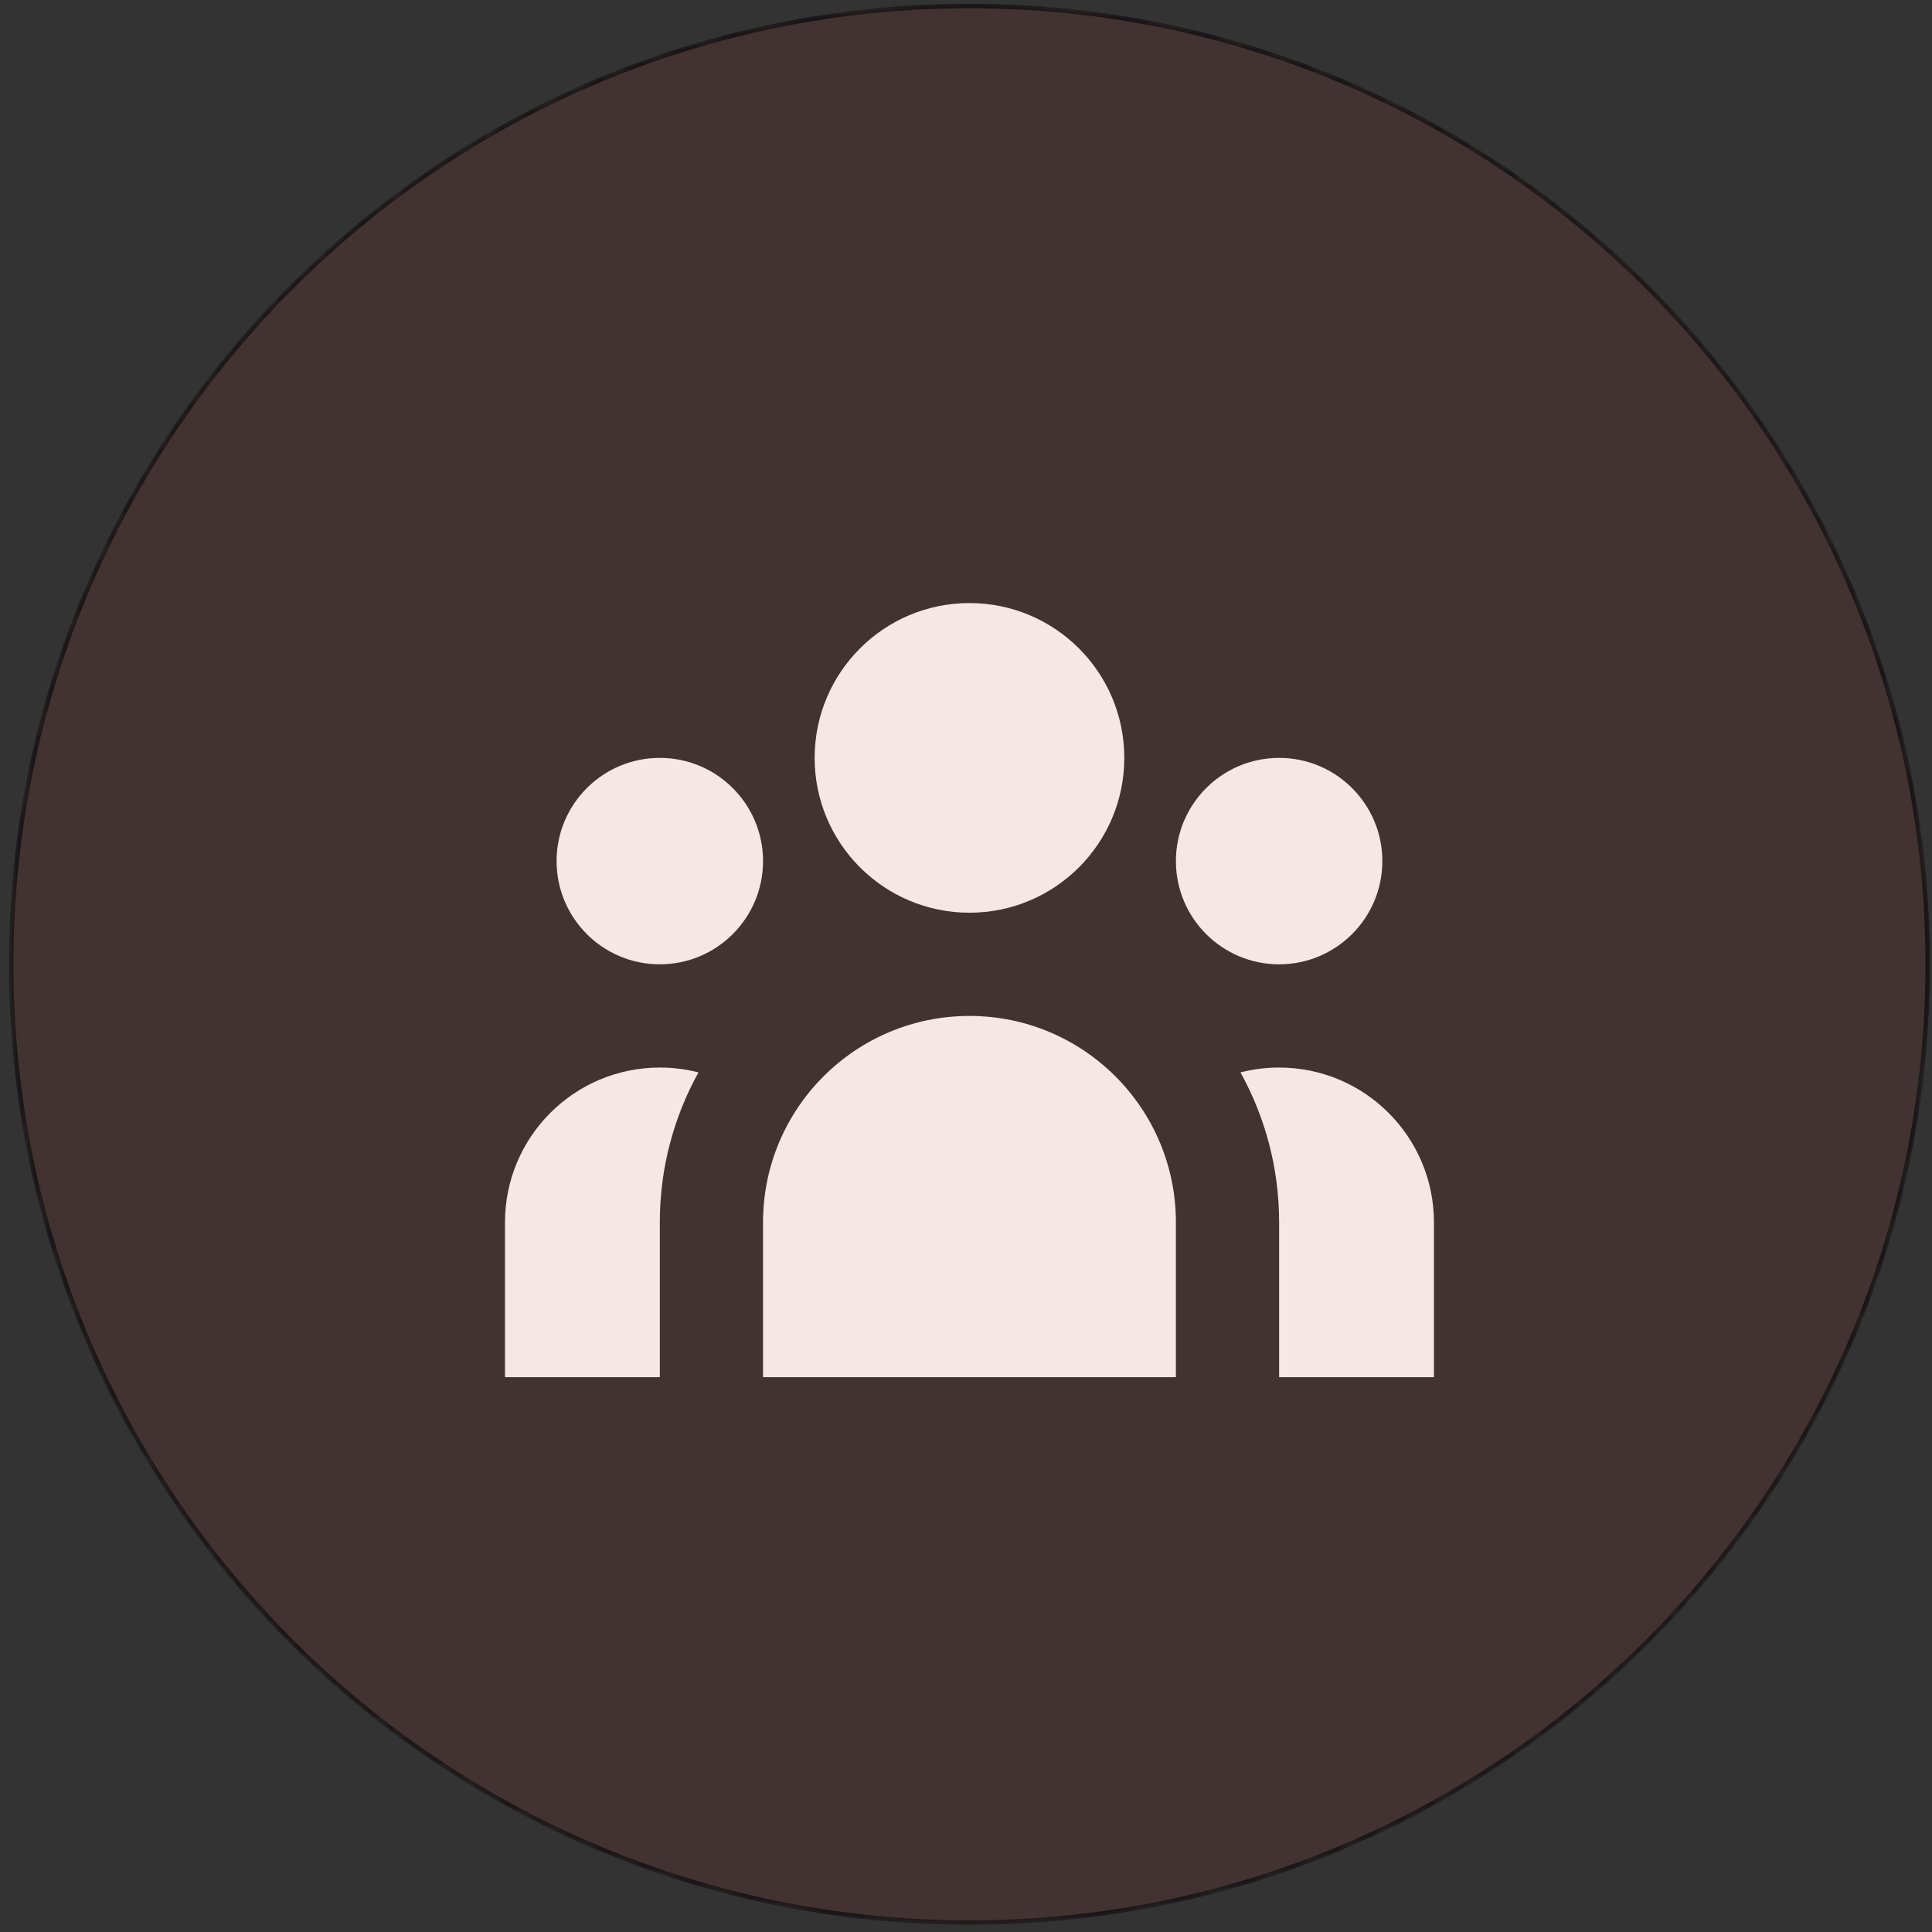  <svg
                  xmlns="http://www.w3.org/2000/svg"
                  width="80"
                  height="80"
                  viewBox="0 0 125 125"
                  fill="none"
                >
                  <rect x="0" y="0" width="125" height="125" fill="#333333" stroke="none"/>
                  <path
                    d="M0.724 62.391C0.724 28.149 28.482 0.391 62.724 0.391C96.966 0.391 124.724 28.149 124.724 62.391C124.724 96.633 96.966 124.391 62.724 124.391C28.482 124.391 0.724 96.633 0.724 62.391Z"
                    fill="#F92828"
                    fill-opacity="0.08"
                  />
                  <mask
                    id="mask0_1_60"
                    style='mask-type:"luminance"'
                    maskUnits="userSpaceOnUse"
                    x="0"
                    y="0"
                    width="125"
                    height="125"
                  >
                    <path
                      fill-rule="evenodd"
                      clip-rule="evenodd"
                      d="M0.733 62.376C0.733 28.176 28.433 0.376 62.733 0.376C96.933 0.376 124.733 28.176 124.733 62.376C124.733 96.676 96.933 124.376 62.733 124.376C28.433 124.376 0.733 96.676 0.733 62.376Z"
                      fill="white"
                    />
                  </mask>
                  <g mask="url(#mask0_1_60)">
                    <path
                      d="M62.724 124.247C28.562 124.247 0.868 96.553 0.868 62.391H0.58C0.58 96.713 28.403 124.535 62.724 124.535V124.247ZM124.58 62.391C124.58 96.553 96.886 124.247 62.724 124.247V124.535C97.045 124.535 124.868 96.713 124.868 62.391H124.58ZM62.724 0.535C96.886 0.535 124.58 28.229 124.58 62.391H124.868C124.868 28.07 97.045 0.247 62.724 0.247V0.535ZM62.724 0.247C28.403 0.247 0.58 28.07 0.58 62.391H0.868C0.868 28.229 28.562 0.535 62.724 0.535V0.247Z"
                      fill="black"
                    />
                  </g>
                  <path
                    d="M72.742 49.035C72.742 54.567 68.257 59.052 62.724 59.052C57.192 59.052 52.707 54.567 52.707 49.035C52.707 43.502 57.192 39.018 62.724 39.018C68.257 39.018 72.742 43.502 72.742 49.035Z"
                    fill="#F6E7E7"
                  />
                  <path
                    d="M89.437 55.713C89.437 59.401 86.447 62.391 82.759 62.391C79.071 62.391 76.081 59.401 76.081 55.713C76.081 52.025 79.071 49.035 82.759 49.035C86.447 49.035 89.437 52.025 89.437 55.713Z"
                    fill="#F6E7E7"
                  />
                  <path
                    d="M76.081 79.087C76.081 71.71 70.101 65.731 62.724 65.731C55.348 65.731 49.368 71.71 49.368 79.087V89.104H76.081V79.087Z"
                    fill="#F6E7E7"
                  />
                  <path
                    d="M49.368 55.713C49.368 59.401 46.378 62.391 42.69 62.391C39.001 62.391 36.011 59.401 36.011 55.713C36.011 52.025 39.001 49.035 42.69 49.035C46.378 49.035 49.368 52.025 49.368 55.713Z"
                    fill="#F6E7E7"
                  />
                  <path
                    d="M82.759 89.104V79.087C82.759 75.567 81.851 72.259 80.257 69.385C81.057 69.179 81.895 69.07 82.759 69.07C88.291 69.07 92.776 73.555 92.776 79.087V89.104H82.759Z"
                    fill="#F6E7E7"
                  />
                  <path
                    d="M45.191 69.385C43.597 72.259 42.69 75.567 42.69 79.087V89.104H32.672V79.087C32.672 73.555 37.157 69.07 42.69 69.07C43.553 69.07 44.392 69.179 45.191 69.385Z"
                    fill="#F6E7E7"
                  />
                </svg>